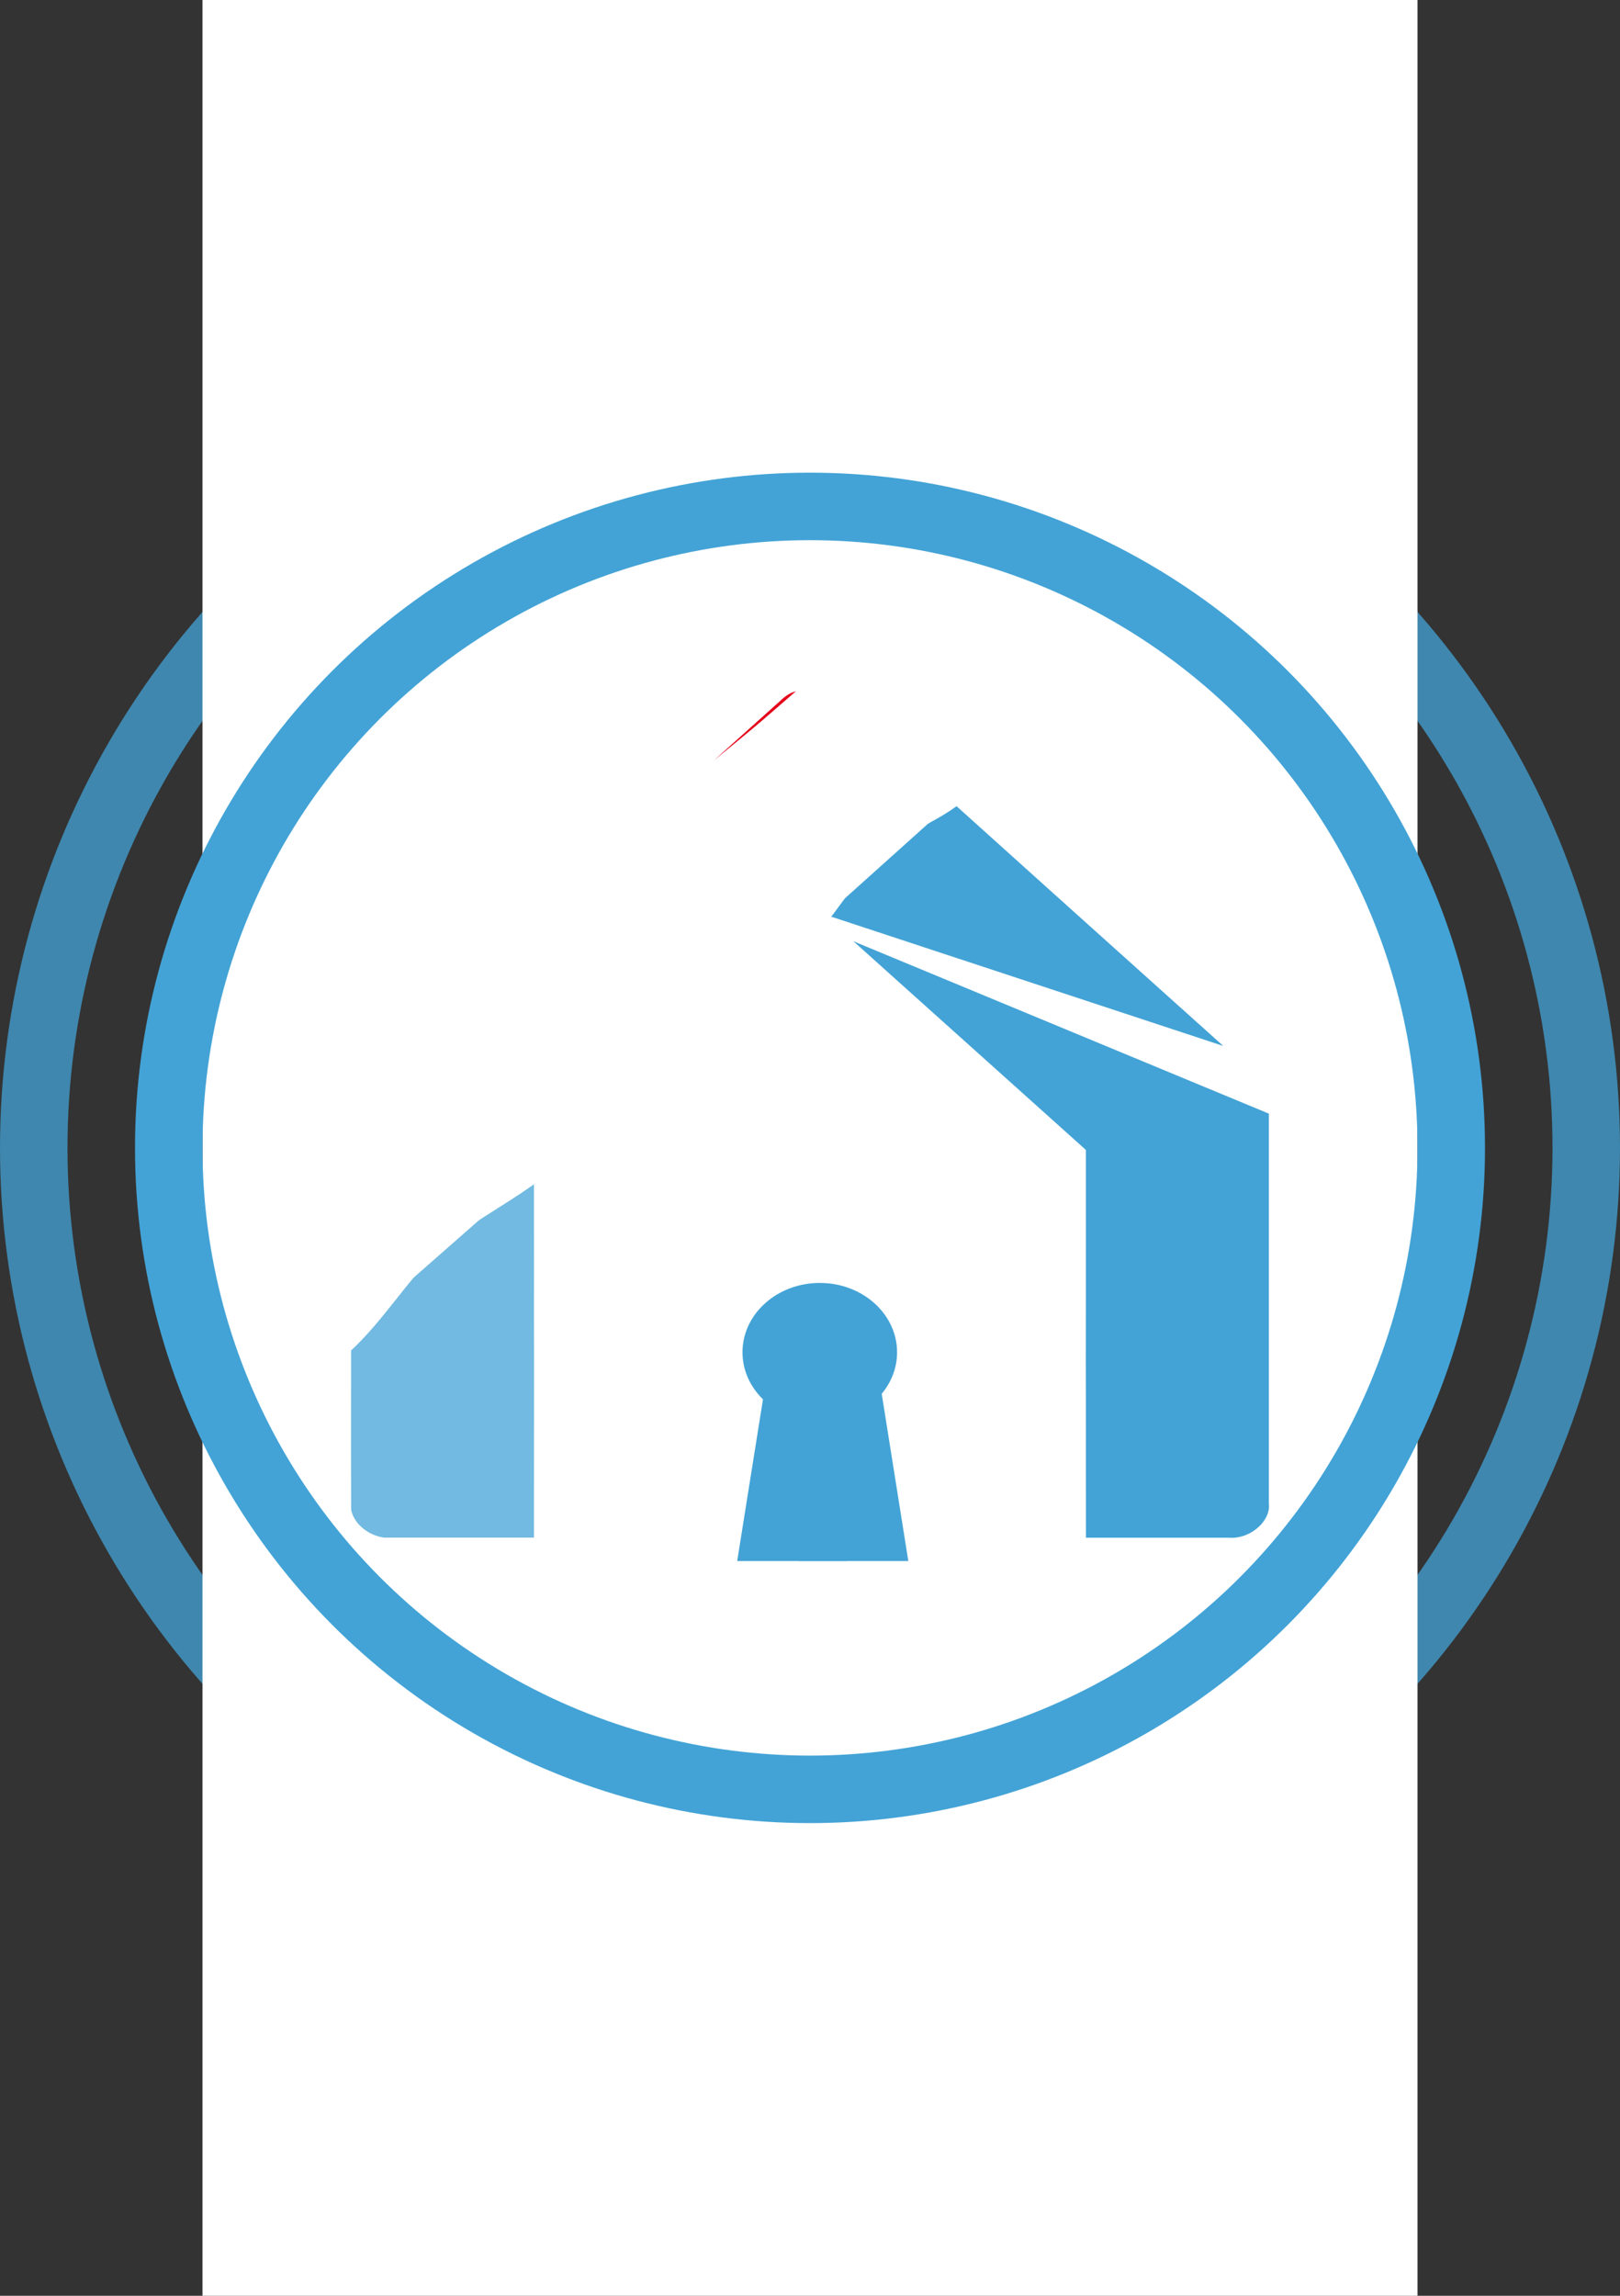 <svg width="24" height="34" viewBox="0 0 24 34" fill="none" xmlns="http://www.w3.org/2000/svg">
<rect x="0" y="0" width="24" height="34" fill="#333333" stroke="none"/>
<circle cx="12" cy="17" r="11.5" stroke="#43A3D6" stroke-opacity="0.75"/>
<rect x="3" width="18" height="34" fill="white"/>
<circle cx="12" cy="17" r="9.5" stroke="#43A3D6"/>
<g clip-path="url(#clip0_137_1605)">
<path d="M12.145 13.625C12.323 13.788 12.503 13.949 12.683 14.11C12.813 14.227 12.944 14.344 13.075 14.462C13.486 14.831 13.897 15.2 14.309 15.569C14.857 16.061 15.405 16.553 15.954 17.045L15.987 17.075L15.987 17.119C15.987 17.308 15.987 17.496 15.987 17.685C15.987 18.518 15.988 19.351 15.986 20.184C15.988 20.633 15.987 21.08 15.987 21.526C15.987 21.975 15.987 22.423 15.988 22.873C16.468 22.873 16.948 22.873 17.427 22.873C17.684 22.873 17.94 22.873 18.197 22.873H18.204L18.204 22.873C18.387 22.886 18.57 22.815 18.703 22.697C18.837 22.579 18.912 22.422 18.899 22.269L18.898 22.261H18.898C18.898 21.094 18.898 19.927 18.898 18.76C18.898 17.982 18.898 17.204 18.898 16.427C18.898 16.426 18.898 16.426 18.898 16.426L12.145 13.625ZM12.145 13.625C12.183 13.581 12.226 13.528 12.27 13.47C12.347 13.368 12.435 13.246 12.523 13.124L12.527 13.119C12.613 12.999 12.698 12.88 12.774 12.781C12.852 12.677 12.914 12.603 12.953 12.568C13.122 12.417 13.344 12.3 13.579 12.175L13.58 12.174C13.784 12.066 13.998 11.953 14.176 11.809C15.168 12.704 16.164 13.597 17.159 14.491C17.621 14.905 18.084 15.32 18.545 15.735L12.145 13.625Z" fill="#43A3D6" stroke="white" stroke-width="0.2"/>
<path d="M7.316 17.811C7.552 17.663 7.793 17.51 8.01 17.338C8.011 17.82 8.011 18.301 8.011 18.783C8.01 19.25 8.01 19.716 8.012 20.184C8.011 20.634 8.011 21.082 8.011 21.529C8.011 21.977 8.011 22.424 8.01 22.872C7.679 22.872 7.348 22.872 7.017 22.872C6.574 22.872 6.13 22.872 5.686 22.872C5.389 22.836 5.14 22.613 5.102 22.365C5.1 21.767 5.1 21.169 5.101 20.57C5.101 20.366 5.101 20.162 5.101 19.957C5.363 19.718 5.578 19.447 5.787 19.184L5.788 19.183C6.007 18.906 6.221 18.637 6.482 18.404L6.482 18.404C6.723 18.186 7.014 18.002 7.315 17.812L7.316 17.811Z" fill="#43A3D6" fill-opacity="0.75" stroke="white" stroke-width="0.2"/>
<path d="M12.131 10.114L12.116 10.106C12.111 10.103 12.099 10.099 12.067 10.1C12.057 10.1 12.049 10.101 12.04 10.101C12.033 10.102 12.025 10.102 12.014 10.102C11.995 10.103 11.972 10.103 11.949 10.101M12.131 10.114L5.385 15.658M12.131 10.114L12.148 10.117C12.286 10.141 12.411 10.214 12.514 10.309L12.514 10.309L12.515 10.31C12.997 10.743 13.48 11.177 13.963 11.61M12.131 10.114L14.137 11.632M11.949 10.101C11.948 10.101 11.948 10.101 11.948 10.101L11.959 10.001L11.949 10.101C11.949 10.101 11.949 10.101 11.949 10.101ZM11.949 10.101C11.921 10.098 11.893 10.102 11.858 10.111C11.835 10.117 11.816 10.124 11.795 10.131C11.779 10.136 11.762 10.142 11.74 10.148L11.711 10.052L11.741 10.148C11.647 10.176 11.566 10.235 11.489 10.308L11.487 10.31L11.487 10.31L11.185 10.581C9.274 12.298 7.363 14.015 5.452 15.732M5.452 15.732C5.452 15.732 5.452 15.732 5.452 15.732L5.385 15.658M5.452 15.732C5.452 15.732 5.452 15.732 5.451 15.732L5.385 15.658M5.452 15.732C5.426 15.755 5.402 15.777 5.378 15.798C5.314 15.855 5.256 15.907 5.204 15.967M5.385 15.658C5.362 15.679 5.339 15.699 5.316 15.719C5.249 15.779 5.181 15.839 5.124 15.908M5.204 15.967C5.206 15.965 5.207 15.963 5.208 15.961L5.124 15.908M5.204 15.967C5.195 15.982 5.185 15.999 5.173 16.017C5.16 16.04 5.145 16.063 5.131 16.085M5.204 15.967C5.203 15.969 5.202 15.97 5.2 15.972L5.124 15.908M5.124 15.908L5.131 16.085M5.131 16.085C5.133 16.073 5.135 16.06 5.134 16.046L5.034 16.051L5.117 16.107C5.122 16.1 5.127 16.093 5.131 16.085ZM5.131 16.085C5.127 16.112 5.117 16.133 5.112 16.145C5.112 16.146 5.111 16.147 5.111 16.148C5.107 16.156 5.105 16.16 5.105 16.163M5.131 16.085L5.1 16.561C5.1 16.428 5.099 16.299 5.104 16.167L5.105 16.167L5.105 16.163M5.105 16.163L5.104 16.158C5.105 16.161 5.104 16.164 5.104 16.164C5.104 16.164 5.104 16.163 5.105 16.163ZM5.101 19.69C5.1 19.108 5.1 18.527 5.1 17.945L5.101 19.69ZM5.101 19.69C5.38 19.441 5.658 19.191 5.936 18.941C6.139 18.759 6.342 18.576 6.546 18.394C6.733 18.225 6.92 18.058 7.107 17.89C7.42 17.61 7.732 17.331 8.042 17.049L8.042 17.049C8.702 16.452 9.365 15.857 10.027 15.263C10.429 14.902 10.831 14.541 11.232 14.18L11.233 14.18L11.233 14.18C11.32 14.103 11.408 14.024 11.495 13.944C11.64 13.813 11.787 13.68 11.936 13.554M5.101 19.69L12.001 13.63M11.936 13.554C11.937 13.553 11.937 13.553 11.937 13.553L12.001 13.63M11.936 13.554C11.936 13.554 11.936 13.554 11.936 13.554L12.001 13.63M11.936 13.554C12.049 13.457 12.157 13.359 12.267 13.26C12.334 13.2 12.401 13.139 12.47 13.078M12.001 13.63C12.114 13.533 12.225 13.433 12.335 13.333C12.402 13.273 12.469 13.212 12.537 13.152C12.745 12.965 12.953 12.778 13.162 12.591C13.501 12.287 13.841 11.983 14.177 11.675M12.47 13.078C12.47 13.078 12.47 13.078 12.47 13.078L12.537 13.152L12.471 13.077C12.47 13.077 12.47 13.077 12.47 13.078ZM12.47 13.078C12.678 12.89 12.887 12.703 13.096 12.516C13.409 12.236 13.722 11.955 14.033 11.672M14.033 11.672C14.036 11.674 14.038 11.677 14.041 11.679C14.065 11.7 14.084 11.718 14.099 11.737L14.177 11.675M14.033 11.672C14.058 11.649 14.082 11.627 14.107 11.604C14.117 11.613 14.127 11.622 14.137 11.632M14.033 11.672C14.029 11.668 14.024 11.665 14.02 11.661C14.002 11.645 13.981 11.627 13.963 11.61M14.177 11.675L14.137 11.632M14.177 11.675L14.137 11.632M13.963 11.61C13.963 11.61 13.964 11.611 13.964 11.611L14.031 11.537L13.962 11.609C13.962 11.609 13.963 11.61 13.963 11.61Z" fill="#E4001A" stroke="white" stroke-width="0.2"/>
<ellipse cx="12.145" cy="20.027" rx="1.145" ry="1.027" fill="#43A3D6"/>
<path d="M11.749 20.501L11.396 22.714H12.145V20.501H11.749Z" fill="#43A3D6" stroke="#43A3D6" stroke-width="0.81"/>
<path d="M12.63 20.501L12.982 22.714H12.233V20.501H12.63Z" fill="#43A3D6" stroke="#43A3D6" stroke-width="0.81"/>
</g>
<defs>
<clipPath id="clip0_137_1605">
<rect width="14" height="14" fill="white" transform="translate(5 10)"/>
</clipPath>
</defs>
</svg>
